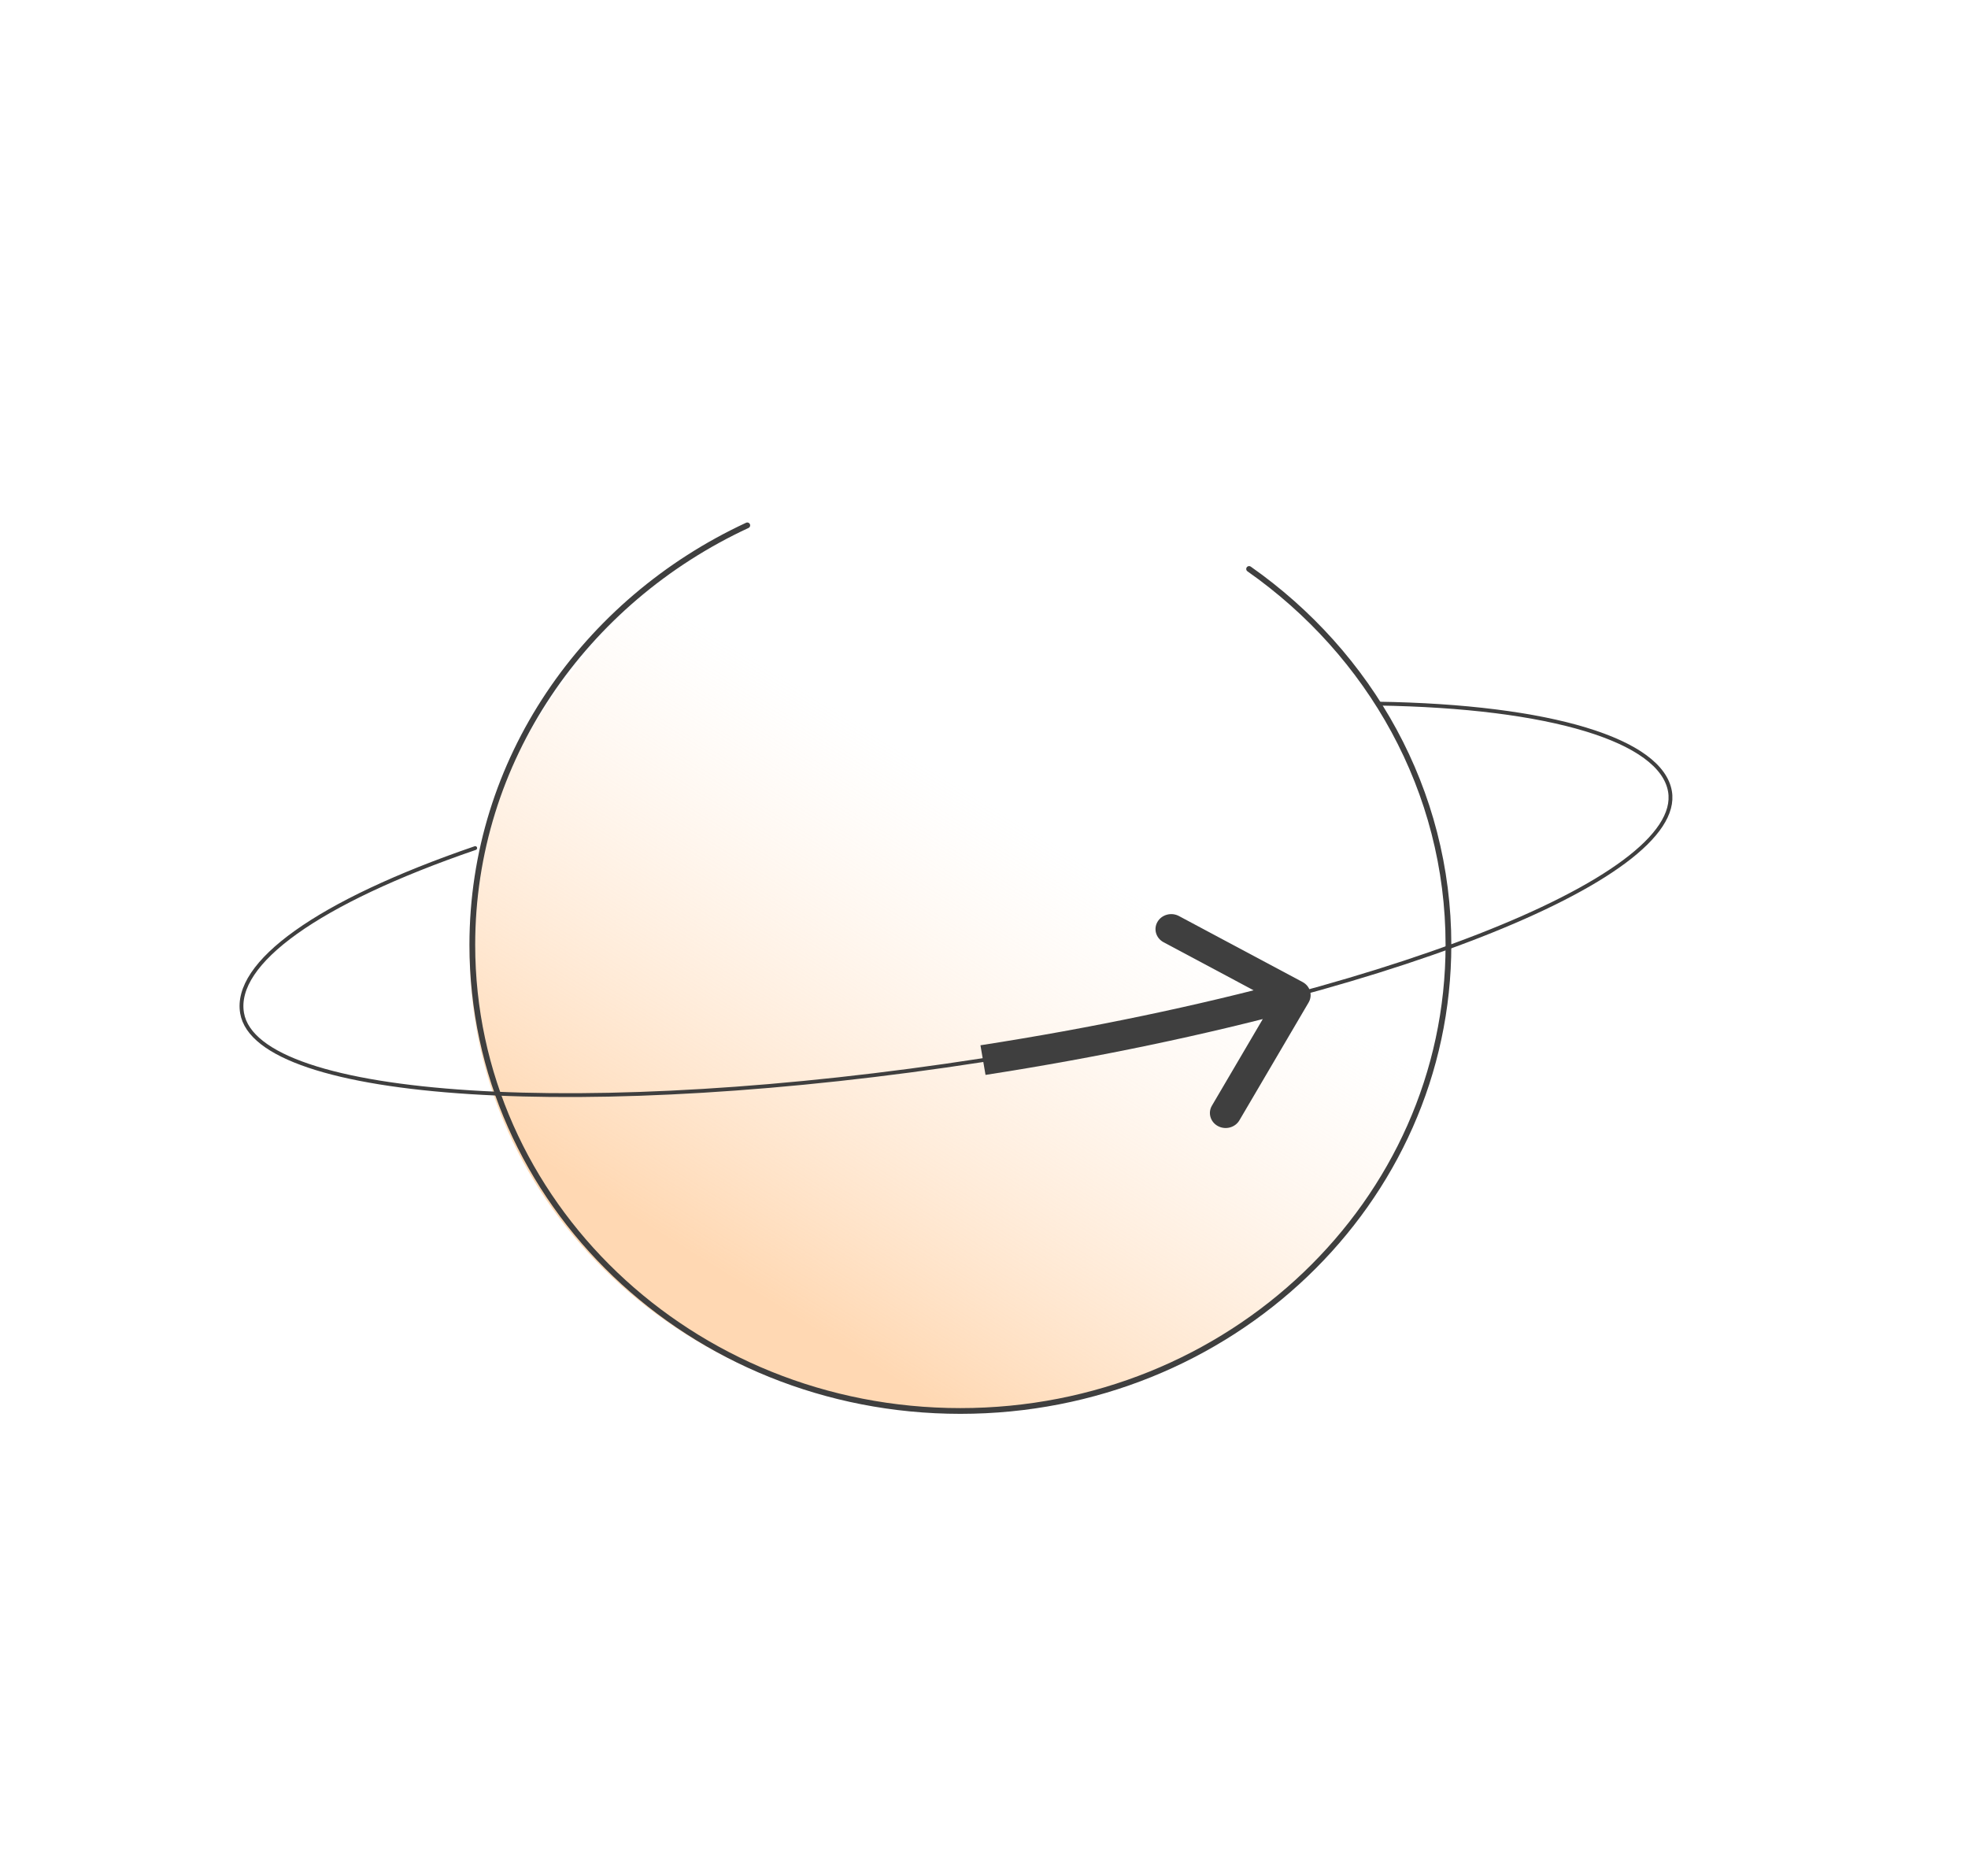 <svg width="493" height="470" viewBox="0 0 493 470" fill="none" xmlns="http://www.w3.org/2000/svg">
<g id="discover_svgrepo.com">
<path id="Vector" d="M239.66 353.625C307.039 353.625 361.66 302.138 361.66 238.625C361.66 175.112 307.039 123.625 239.66 123.625C172.281 123.625 117.66 175.112 117.66 238.625C117.66 302.138 172.281 353.625 239.66 353.625Z" fill="url(#paint0_linear_43_570)"/>
<path id="Vector_2" d="M312.909 142.523C343.193 163.776 362.848 198.034 362.848 236.676C362.848 301.163 308.108 353.44 240.584 353.44C173.06 353.44 118.32 301.163 118.32 236.676C118.32 190.468 146.425 150.529 187.201 131.6" stroke="#3F3F3F" stroke-width="1.44" stroke-linecap="round"/>
<path id="Vector_3" d="M119.044 212.44C79.357 226.039 58.509 241.278 60.642 253.771C64.372 275.608 147.47 280.88 246.247 265.547C345.024 250.213 422.075 220.081 418.344 198.244C416.167 185.501 388.662 176.908 345.084 176.25" stroke="#3F3F3F" stroke-width="0.96" stroke-linecap="round"/>
<path id="Vector_4" d="M327.82 251.112C328.884 249.3 328.206 247.008 326.305 245.994L295.334 229.461C293.434 228.446 291.03 229.093 289.966 230.905C288.902 232.716 289.58 235.008 291.48 236.022L319.01 250.718L303.595 276.964C302.531 278.776 303.209 281.067 305.109 282.082C307.01 283.096 309.413 282.45 310.478 280.638L327.82 251.112ZM323.308 245.656C300.126 251.89 273.766 257.466 245.613 261.836L246.881 269.258C275.304 264.846 301.957 259.211 325.449 252.894L323.308 245.656Z" fill="#3F3F3F"/>
</g>
<defs>
<linearGradient id="paint0_linear_43_570" x1="239.66" y1="195.964" x2="94.936" y2="430.101" gradientUnits="userSpaceOnUse">
<stop stop-color="#FFE4CC" stop-opacity="0"/>
<stop offset="0.49" stop-color="#FFC893" stop-opacity="0.7"/>
</linearGradient>
</defs>
</svg>
